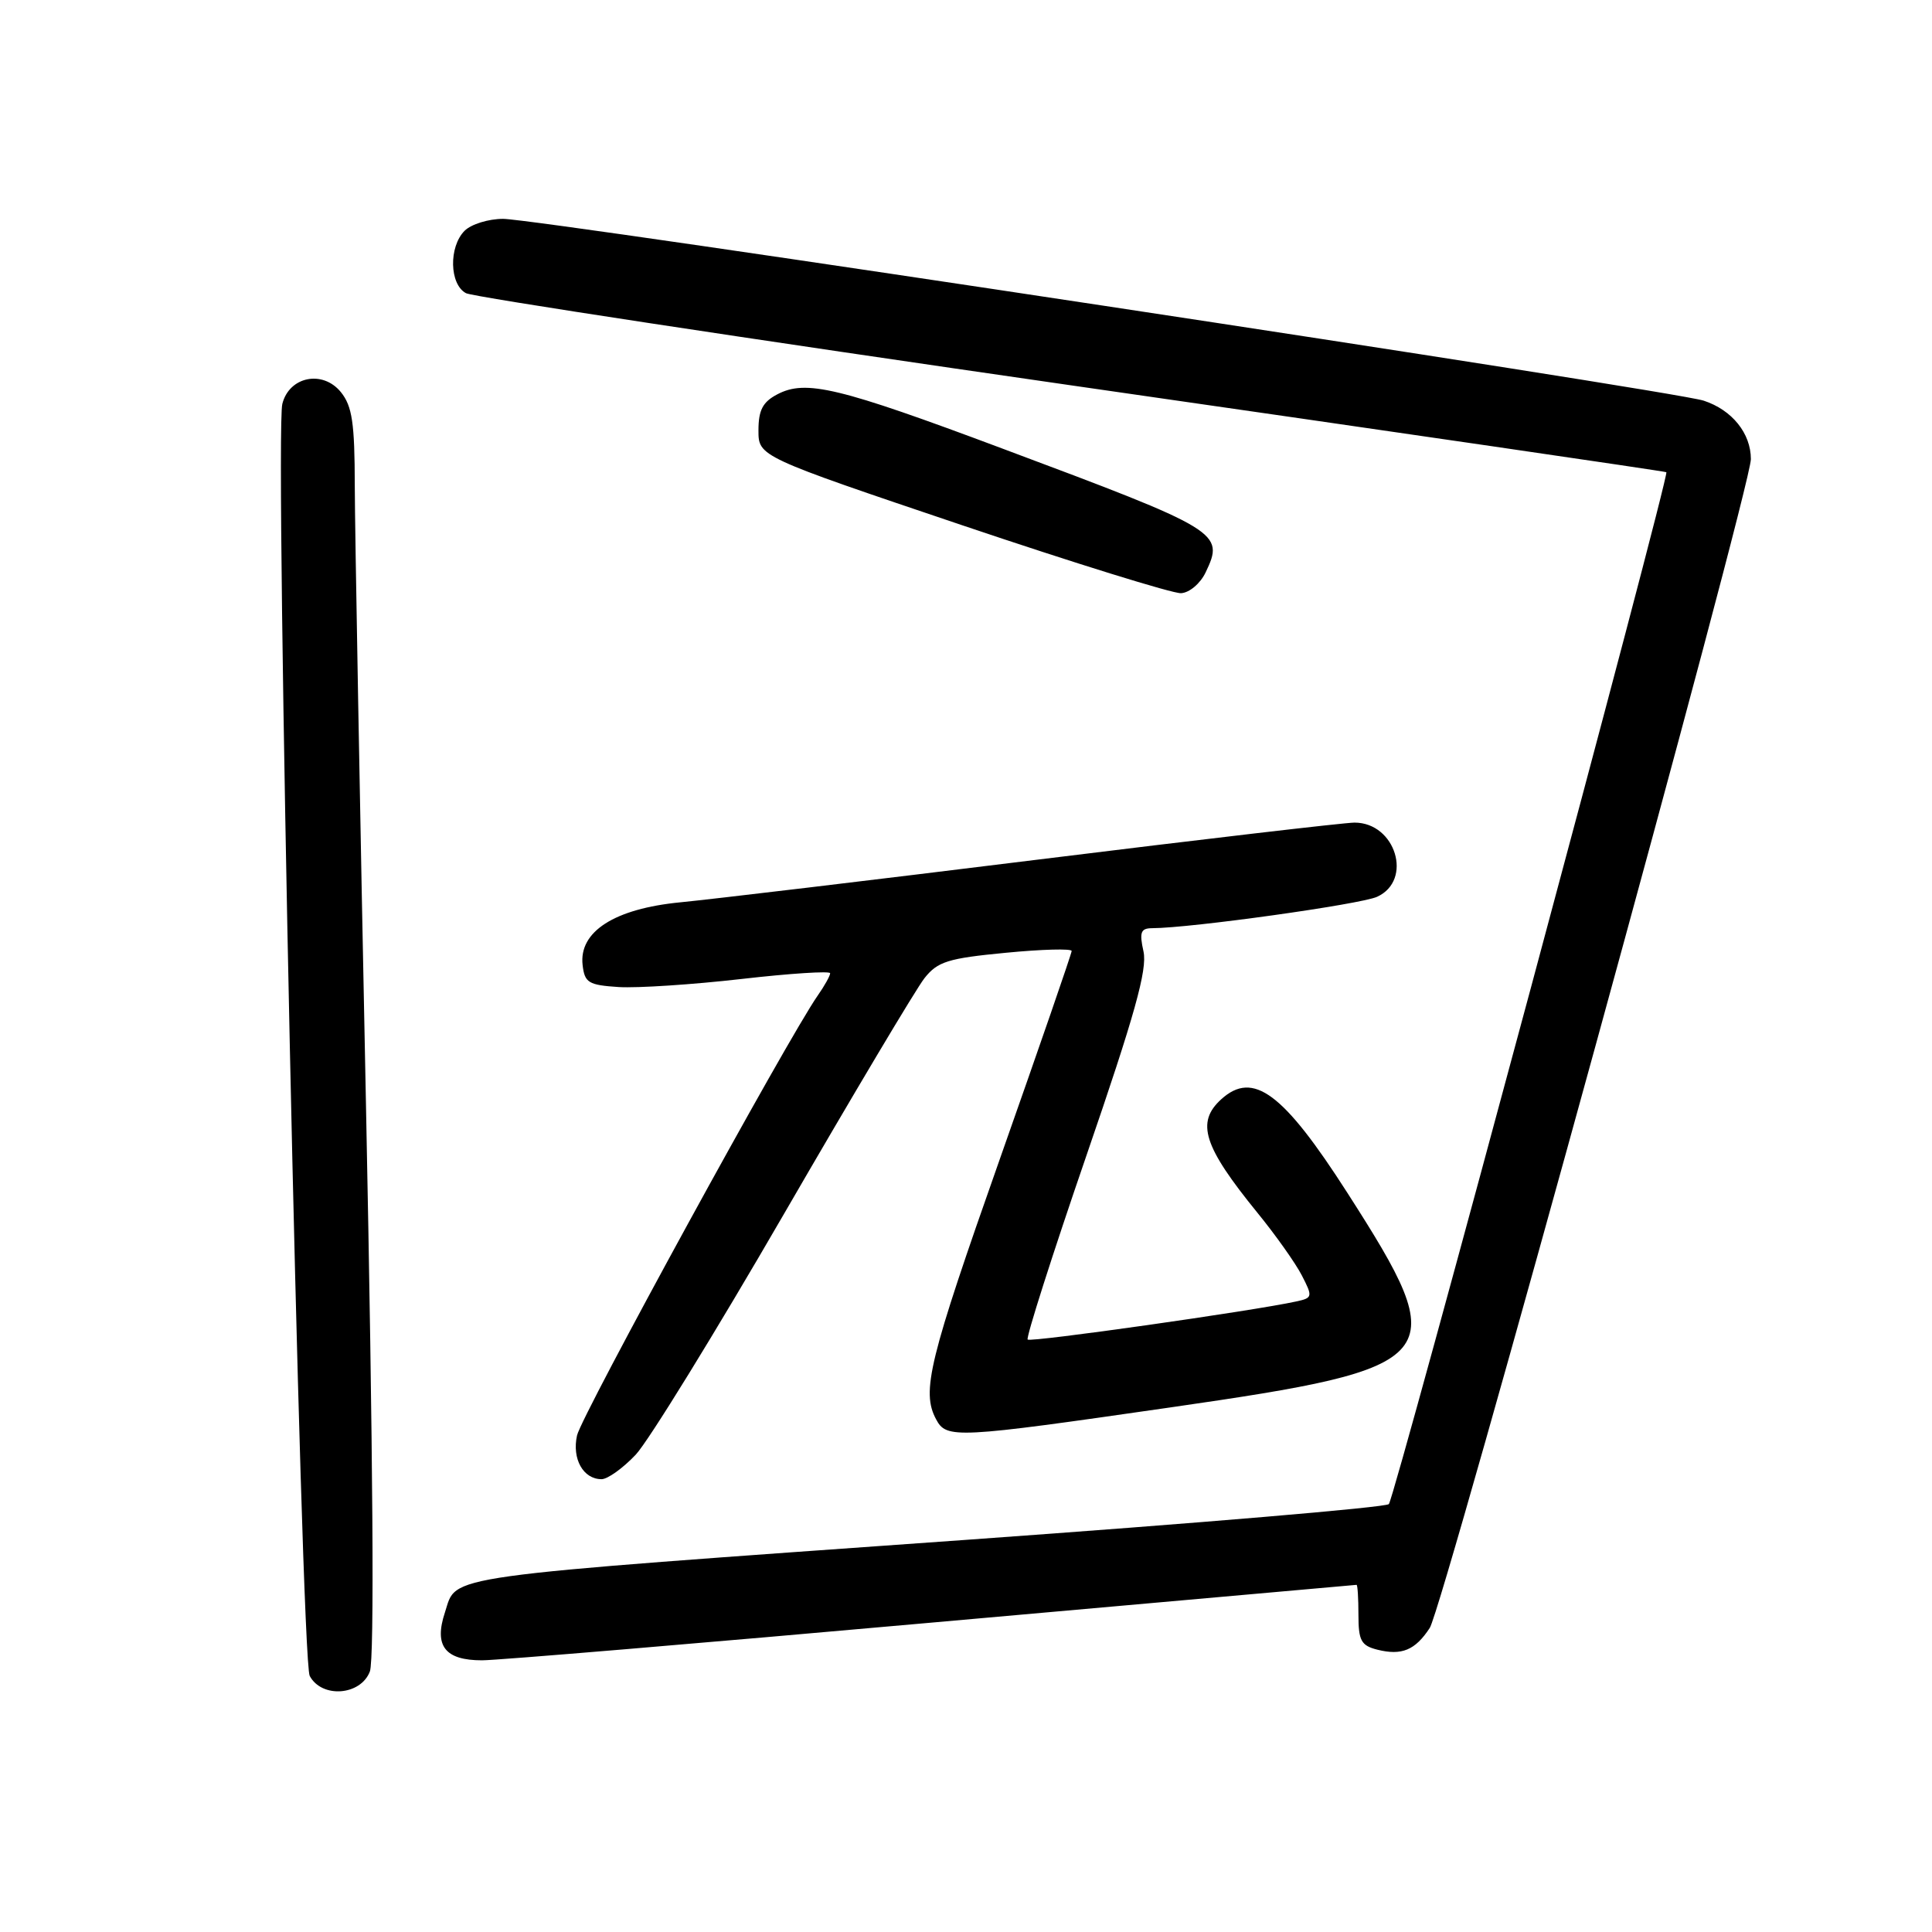 <?xml version="1.0" encoding="UTF-8" standalone="no"?>
<!DOCTYPE svg PUBLIC "-//W3C//DTD SVG 1.1//EN" "http://www.w3.org/Graphics/SVG/1.1/DTD/svg11.dtd" >
<svg xmlns="http://www.w3.org/2000/svg" xmlns:xlink="http://www.w3.org/1999/xlink" version="1.1" viewBox="0 0 256 256">
 <g >
 <path fill="currentColor"
d=" M 49.01 221.48 C 49.62 219.86 49.44 193.30 48.50 146.73 C 47.69 107.00 47.02 69.94 47.01 64.36 C 47.00 56.04 46.67 53.82 45.17 51.96 C 42.76 48.99 38.32 49.88 37.41 53.52 C 36.38 57.62 39.87 219.89 41.04 222.07 C 42.64 225.06 47.79 224.68 49.01 221.48 Z  M 123.50 215.00 C 154.30 212.26 179.61 210.01 179.75 210.00 C 179.89 210.00 180.00 211.79 180.00 213.98 C 180.00 217.39 180.36 218.05 182.50 218.59 C 185.74 219.40 187.52 218.66 189.45 215.71 C 191.22 213.02 232.00 64.57 232.00 60.84 C 232.00 57.41 229.50 54.32 225.75 53.09 C 221.66 51.75 71.42 29.00 66.66 29.00 C 64.72 29.00 62.44 29.71 61.57 30.57 C 59.44 32.70 59.55 37.69 61.75 38.85 C 62.71 39.35 98.83 44.85 142.00 51.07 C 185.18 57.28 220.64 62.45 220.80 62.57 C 221.28 62.89 184.83 198.41 184.03 199.30 C 183.63 199.74 158.60 201.85 128.40 204.01 C 57.28 209.08 60.61 208.62 58.96 213.64 C 57.48 218.09 58.96 220.00 63.87 220.00 C 65.87 220.00 92.70 217.75 123.50 215.00 Z  M 84.24 192.75 C 85.92 190.96 94.77 176.59 103.90 160.82 C 113.03 145.05 121.40 131.00 122.50 129.61 C 124.24 127.41 125.62 126.98 133.25 126.25 C 138.06 125.78 142.00 125.68 142.00 126.01 C 142.00 126.34 137.72 138.72 132.50 153.53 C 123.06 180.29 122.06 184.37 124.04 188.07 C 125.42 190.66 126.59 190.60 155.08 186.49 C 191.74 181.20 192.66 180.09 178.53 158.05 C 170.03 144.79 166.05 141.83 161.83 145.65 C 158.44 148.72 159.46 151.90 166.61 160.69 C 169.01 163.63 171.66 167.37 172.50 169.00 C 173.96 171.83 173.93 171.98 171.76 172.45 C 166.01 173.71 136.55 177.89 136.17 177.50 C 135.93 177.26 139.43 166.28 143.96 153.11 C 150.37 134.47 152.04 128.48 151.52 126.08 C 150.95 123.52 151.15 123.00 152.67 122.99 C 157.83 122.97 180.27 119.83 182.47 118.83 C 187.26 116.65 184.94 109.00 179.48 109.00 C 178.18 109.00 159.19 111.22 137.30 113.93 C 115.41 116.64 94.20 119.17 90.16 119.56 C 81.41 120.41 76.68 123.45 77.20 127.88 C 77.47 130.22 77.98 130.53 82.00 130.79 C 84.47 130.94 91.79 130.46 98.25 129.72 C 104.71 128.98 110.00 128.64 110.00 128.96 C 110.00 129.29 109.26 130.62 108.35 131.92 C 104.42 137.52 77.03 187.58 76.46 190.20 C 75.77 193.31 77.28 196.00 79.71 196.00 C 80.51 196.00 82.55 194.54 84.24 192.75 Z  M 159.75 75.85 C 162.27 70.56 161.79 70.27 132.75 59.41 C 111.08 51.30 106.77 50.27 103.00 52.25 C 101.07 53.26 100.50 54.34 100.50 57.03 C 100.50 60.49 100.50 60.49 127.50 69.60 C 142.35 74.61 155.40 78.66 156.49 78.60 C 157.59 78.55 159.05 77.32 159.75 75.85 Z "/>
</g>
</svg>